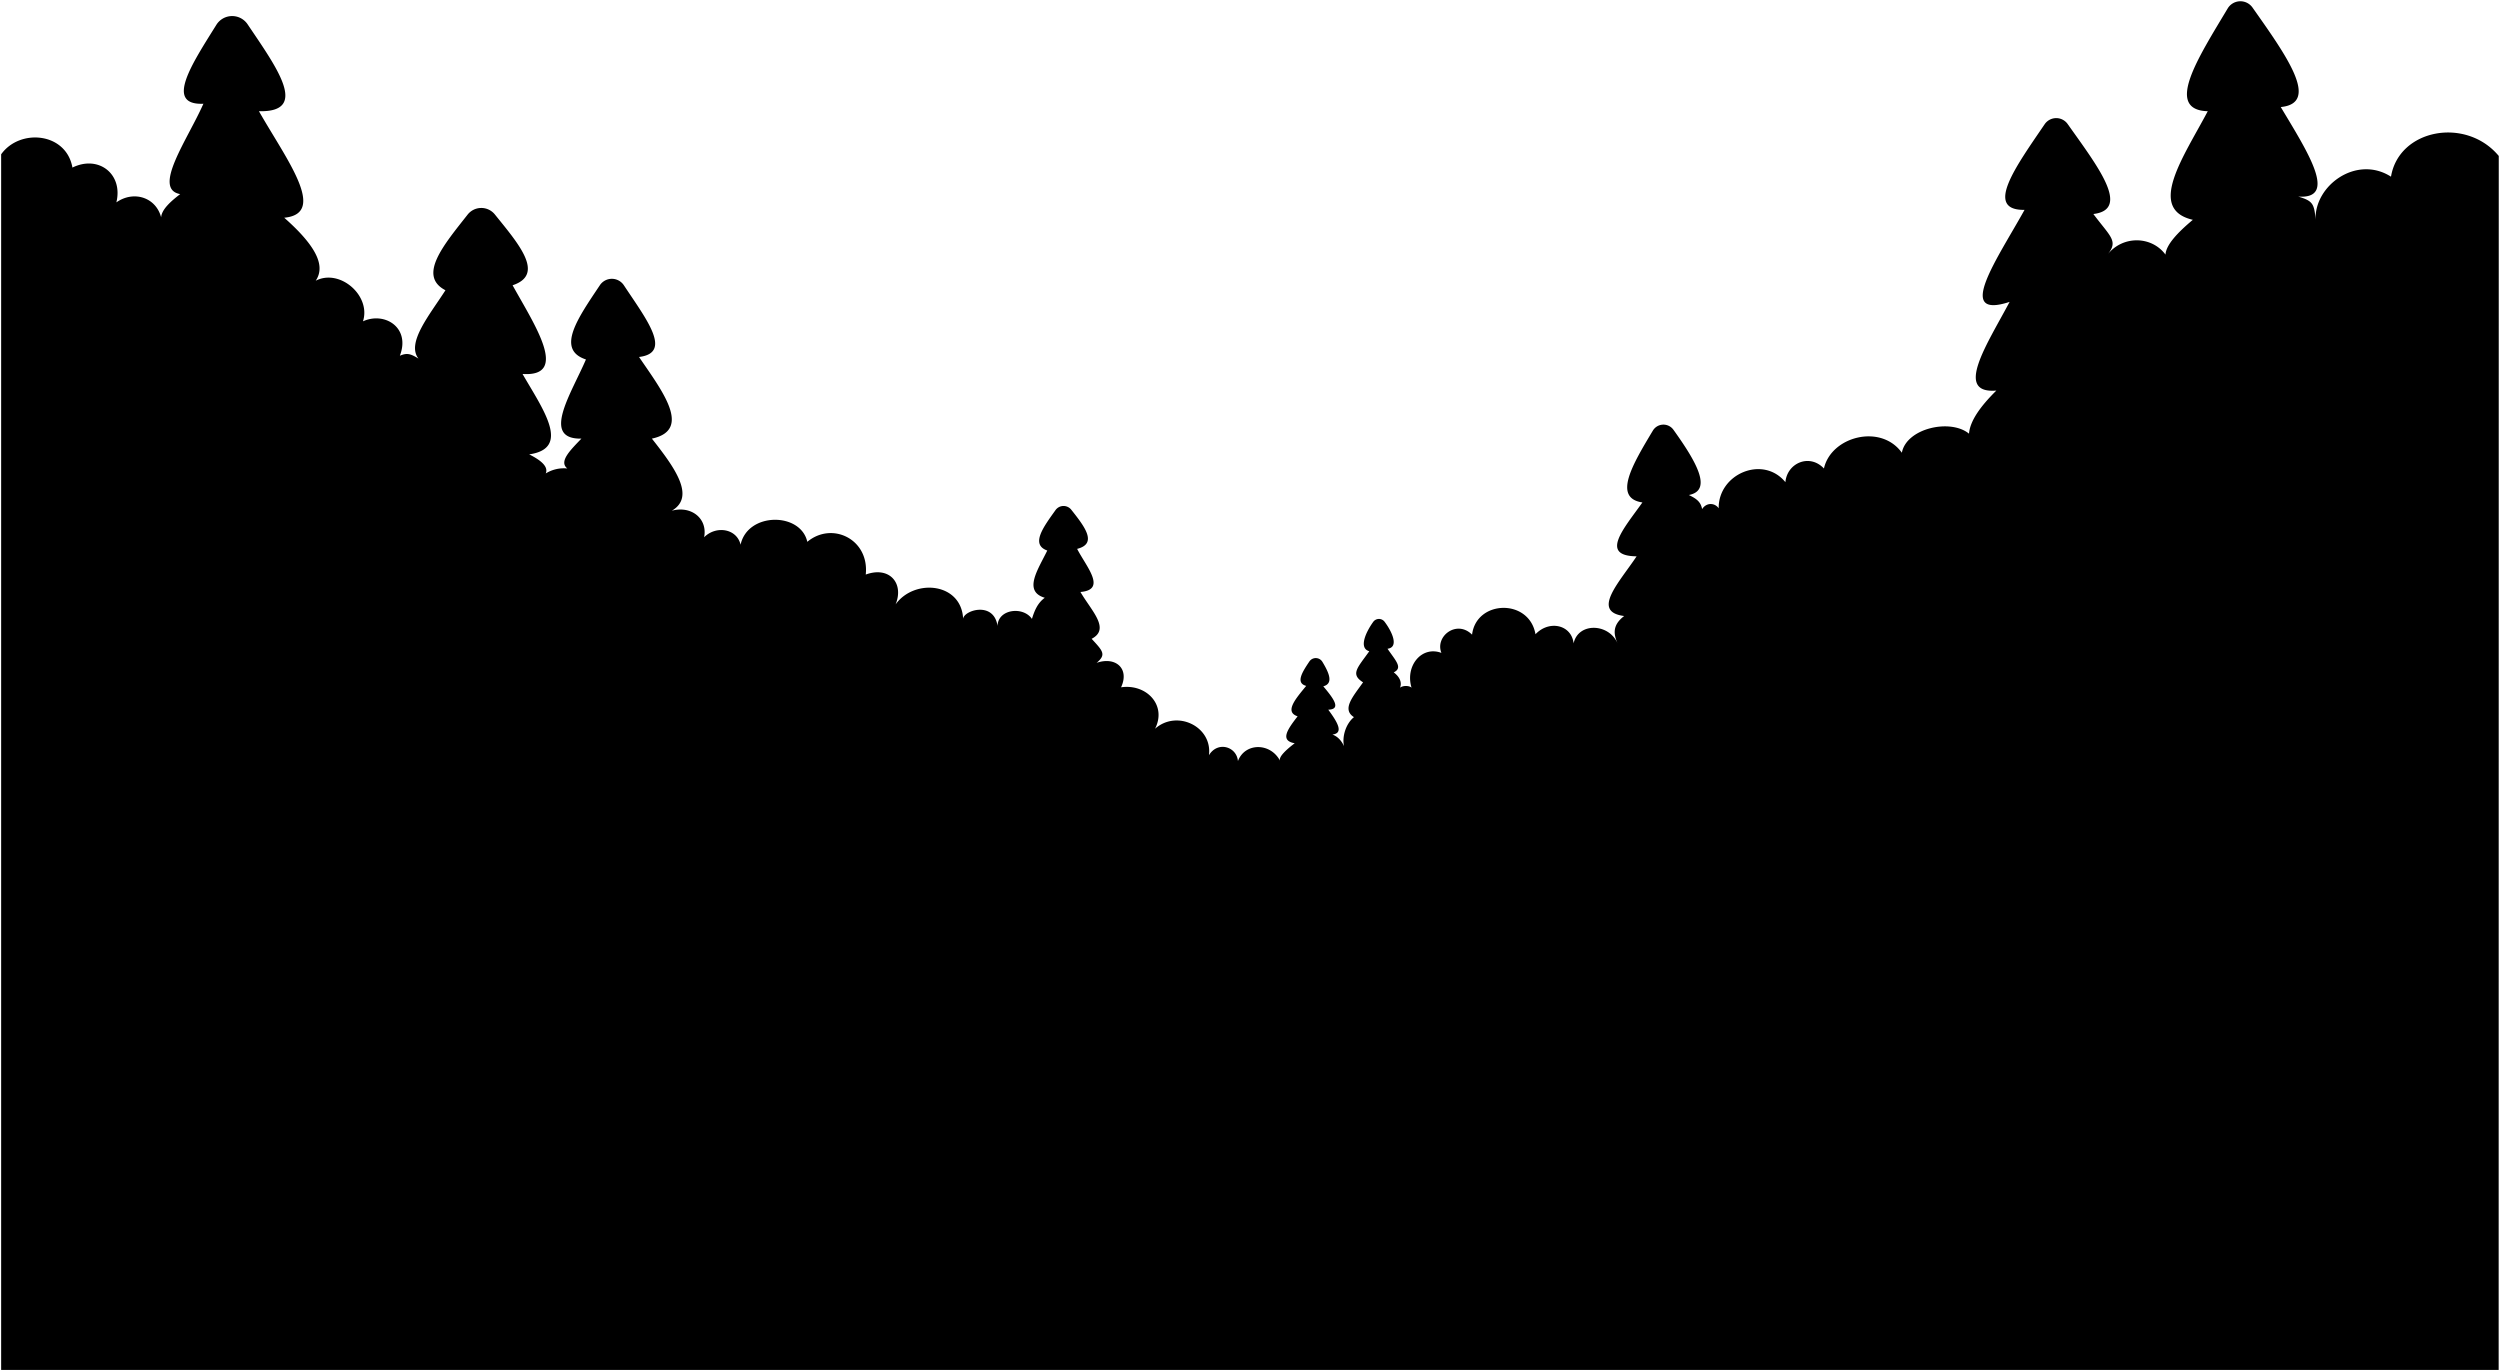 <svg viewBox="0 0 3016 1654.14">
    <path class="foliageNear" d="M3014.5,188.14c-39.5-47.5-120.5-32.5-130,25-41.5-26.5-92.5,10.5-91,52-1.5-19.5-3.59-22.87-21-28,48.63,3.51,11.32-54-21-108,48.37-4.68,6.05-63-34.06-120a17.88,17.88,0,0,0-30,1.12c-35.43,59.27-76.71,122.36-24,123.93-29.14,55.11-73.92,118-18,131-18.63,15.61-32.25,30.16-33,42-16.5-22.5-51.5-23.5-70,0,13.5-16.5,3.73-21.31-17-49,46.13-5.54,4-59-31-108.53a16.89,16.89,0,0,0-27.78.24c-34.27,50.43-73.65,104-24.25,103.29-32.17,58.1-85.25,133.06-18,111-27,50.88-67.58,111.22-16,107-19.17,18.9-31.78,36.55-33,52-22.5-18.5-75.5-6.5-81,23-25.5-35.5-85.5-19.5-94,19-17.5-18.5-44.5-6.5-46.5,16.5-27-33-81-10-80.5,31.5-4.5-6.5-14.5-7.5-20,1-1.5-8.5-6.5-12.5-16-17,28.75-5.52,9.6-39.44-18.59-78.72a14.84,14.84,0,0,0-24.79,1c-24.27,40.53-48.9,81.27-12.62,86.69-22.79,31.94-51.9,64.5-7,65-21.21,31.77-55.12,66.88-15,72-15.1,11.55-12.36,22.62-8,33-10.5-24.5-47.5-25.5-53,0-2.5-22.5-29.5-28.5-46-11-7.5-43.5-71.5-41.5-76.5.5-18.5-18.5-45,2-37,22-24-9-44,16-36,42-2.61-2.55-10-3-14,0,0,0,5-9-7.5-18.5,11.25-5.56,2.47-13.85-7.5-28.5,13.61-1.68,6.35-19.35-3.51-32.52a8.51,8.51,0,0,0-13.75.1c-9.23,12.85-17.67,31.82-4.74,35.42-14.25,20.05-23.16,27.64-7.5,37.5-12,17-26.08,32.47-11,42-9.58,7.77-14.54,23.12-12,35-3.2-6.9-7.77-11.71-14-14,14.25-1.71,5.87-15.21-5-30,16.41-.43,6-13.93-6-28.19,12.26-3.26,7.49-15.41-1.1-29.56a9.31,9.31,0,0,0-15.68-.4c-8.93,13.24-16.75,26-3.83,29.45-12.66,15.46-26.67,31.39-10.35,36.7-12.31,15.86-21.71,29.3-3.5,32.5-9.12,6.9-20.42,16.72-17.5,21.5-11.5-22.5-42.5-22.5-51,0-1.5-17.5-24.5-24.5-35-7,4.5-34.5-38.5-55.5-65-32,14.5-28.5-10.5-54.5-41-50,10.5-22.5-6.5-37.5-29.5-29.5,12-10,7.54-14.31-6-29,23-12-.34-33.82-13.5-56.5,32.24-2.7,7.09-30.41-4-52,24.93-6.31,9.25-26.66-7.08-47.24a11.89,11.89,0,0,0-19,.48c-14.69,20.57-30.44,41.55-9.94,48.76-11.25,23.13-29.46,49.08-3,57-8.64,6.31-12.4,15.39-15.5,25.5-10.5-15.5-41-12-41.5,8.5-4.5-30.5-41-18.77-41.5-8.5-2-44-59-49-81.5-17.5,10.5-25.5-7.5-46.5-36-36,4.5-42.5-40.5-64.5-70.5-39.5-8-36-72-36-80.5,3.5-4.5-19.5-29.5-23.5-44-9,4.5-22.5-15.5-38.5-39-32,28.85-16.88,4.11-51.39-24-87,49.53-10.61,11.33-58.89-15.5-98.5,41-4.93,8.51-45.9-18.27-86.46a17.37,17.37,0,0,0-29-.07c-26.08,39.08-53.61,77.47-16.77,89.53-17.53,40.82-54.59,96.42-5.5,95.5-12.94,13.6-27.64,27.58-17,36a41.5,41.5,0,0,0-26,6c3.28-7.68-4.63-15.34-20-23,51-7.35,16.48-54.51-8-97,56.83,3.75,14.58-59-12-107,39.52-13.09,7.35-49.82-21.37-85.41a21,21,0,0,0-32.94.22c-28.45,36.25-60.63,73.61-26.69,91.19-19,29.66-47.5,63.5-32.5,82.5-10-6.29-14.18-7-22.5-3.5,13.12-34.06-18.5-53.5-44.5-41.5,10-31-28-64-57-49,10-15,6.47-36.79-38-76,53-5,2.08-71.16-30.5-128.5,61.55,1.5,21-53.28-13.69-104.85a22.45,22.45,0,0,0-37.67.63c-29.66,47.52-62.75,97.25-15.64,95.22-19,43.06-62.14,102.89-28,109-12.06,9.28-22.23,18.59-23,28-6.5-24.5-33.5-32.5-54-18,8.37-34.18-21.5-57.5-53-42-7.5-42.5-63.5-47.5-86-16v1466.5h3013Z"/>
</svg>
